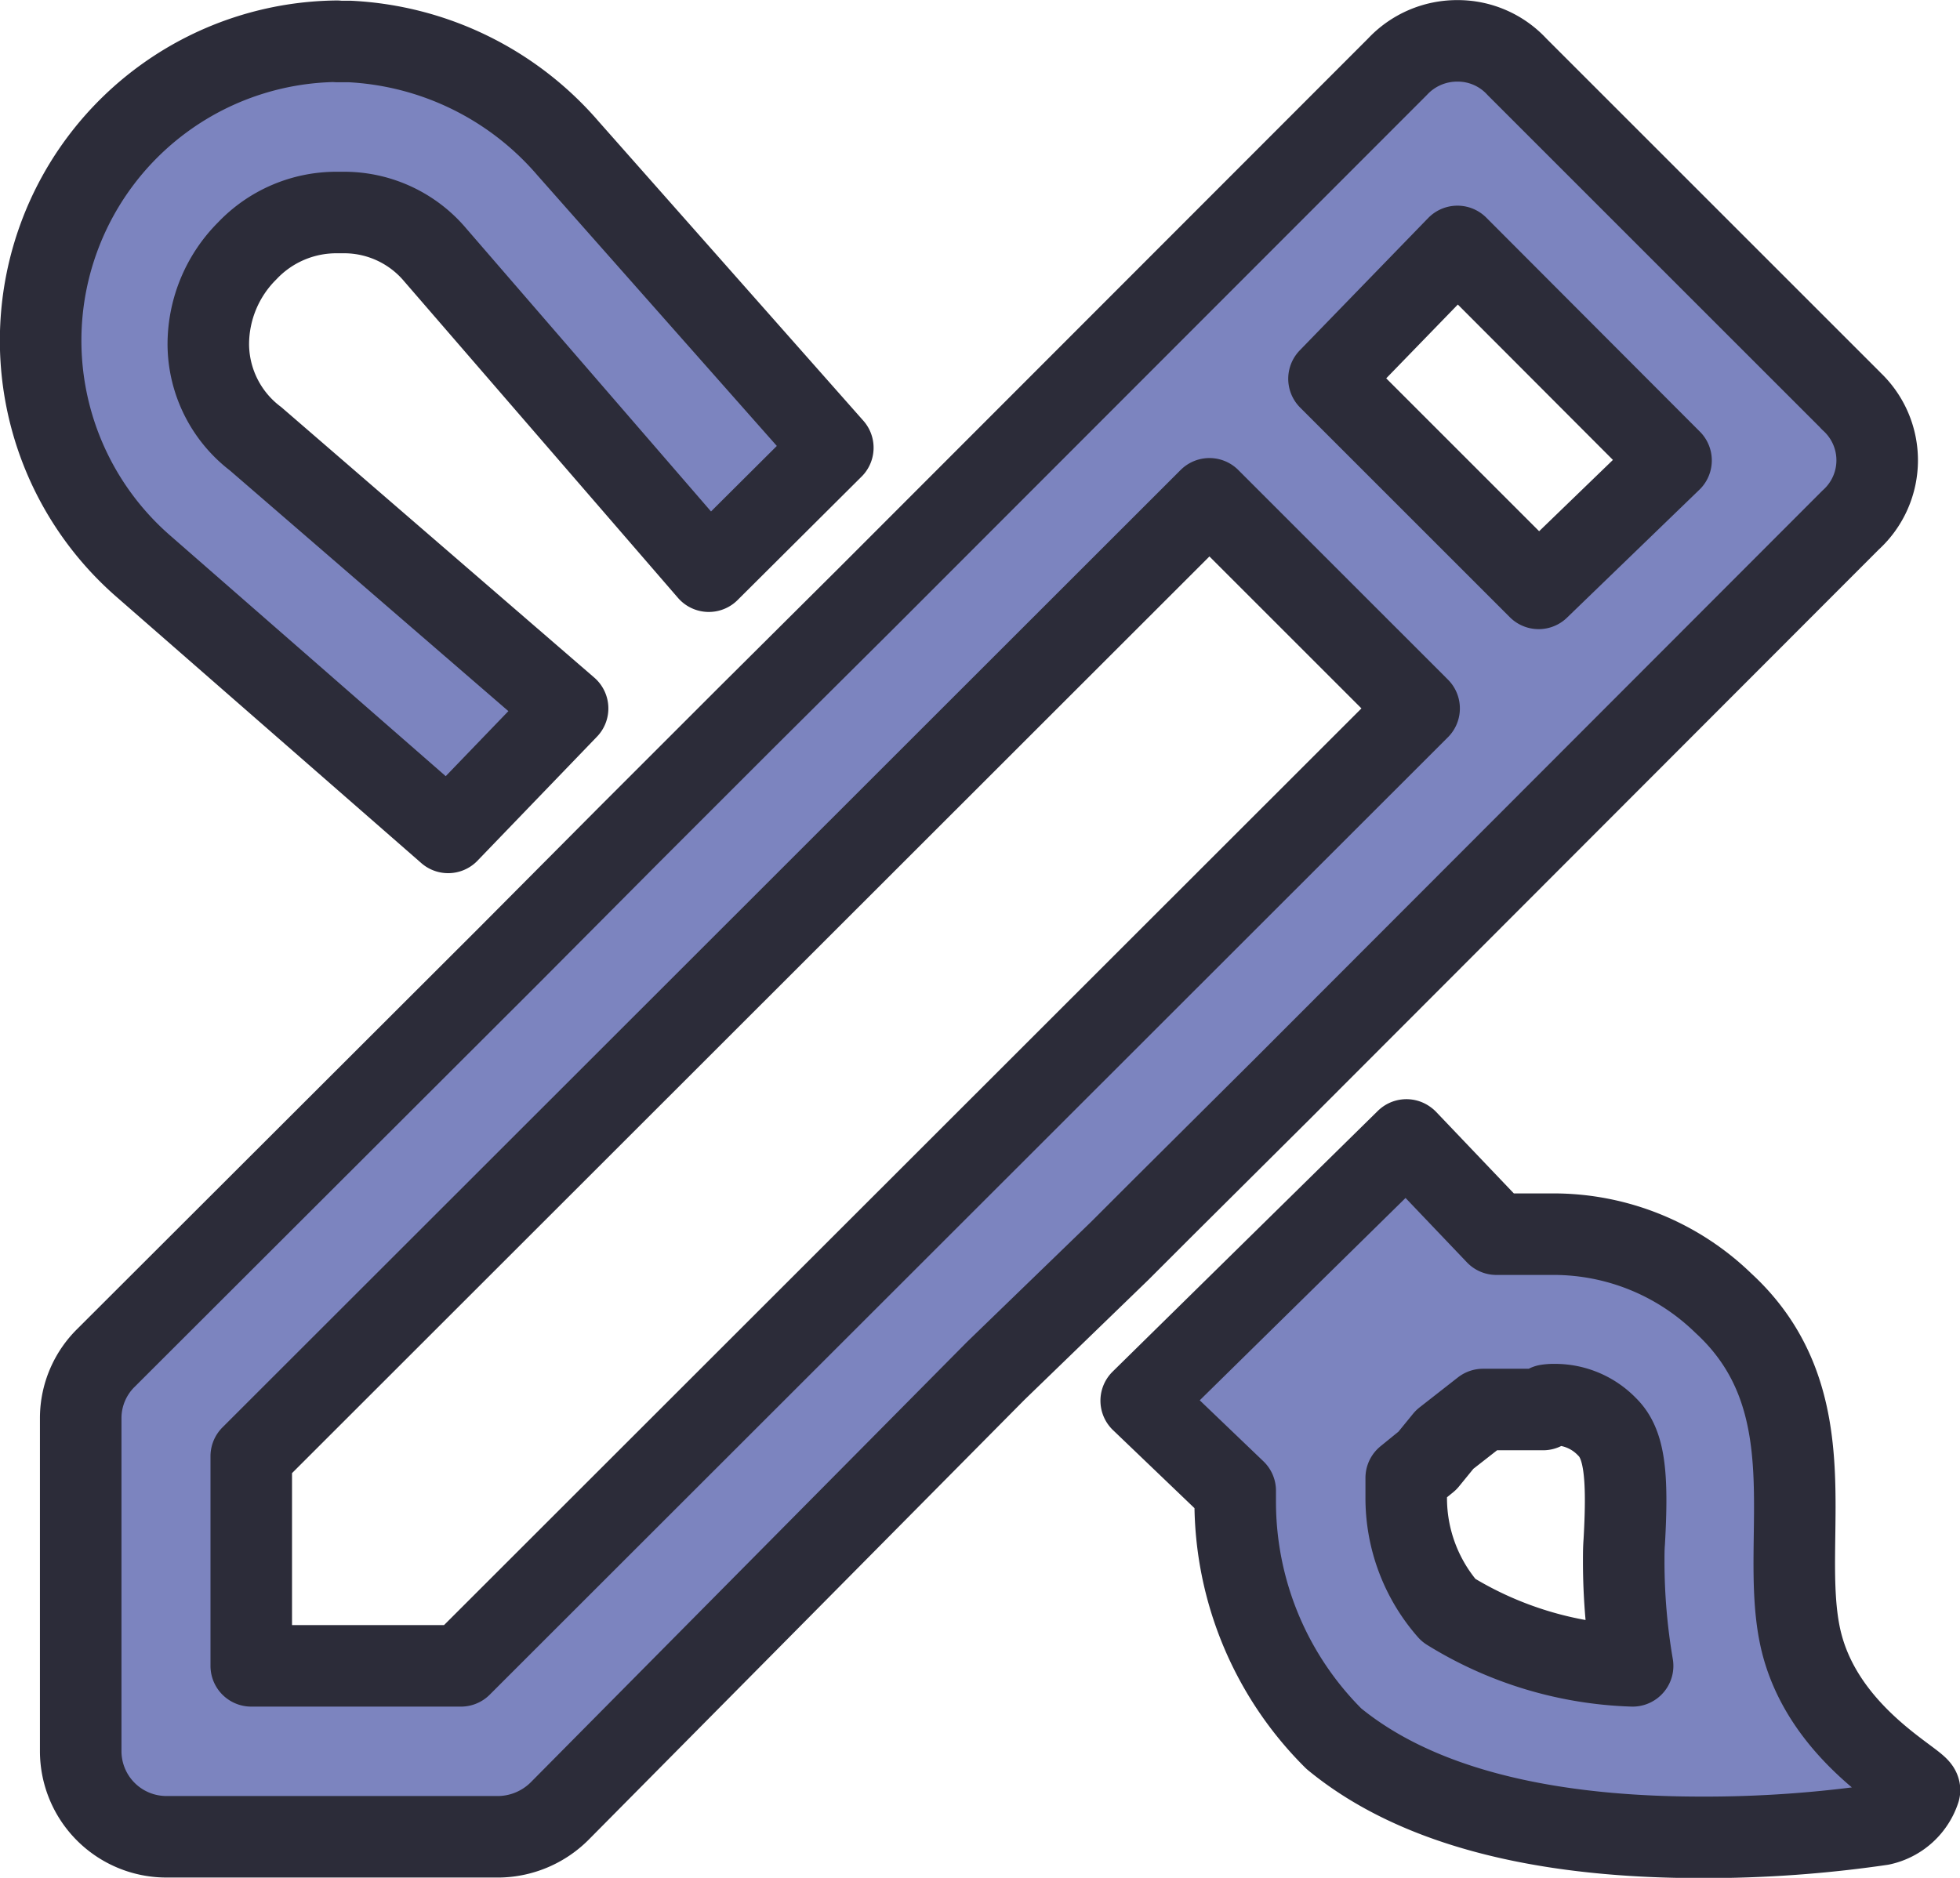 <svg xmlns="http://www.w3.org/2000/svg" width="37.74" height="36.167" viewBox="0 0 37.74 36.167">
  <g id="Group_6" data-name="Group 6" transform="translate(0.785 0.785)">
    <path id="Path_40" data-name="Path 40" d="M1082.156,121.107a.867.867,0,0,1,.152-.009,1.391,1.391,0,0,1,1,.426c.332.322.407.9.332,2.217-.01.123-.01.246-.01.37a11.918,11.918,0,0,0,.171,2.018,7.143,7.143,0,0,1-3.544-1.071,3.272,3.272,0,0,1-.815-2.179v-.37l.408-.332.332-.407.739-.578h1.156l.076-.085Zm-23.3-26.267a5.765,5.765,0,0,0-3.705,10.13l5.847,5.108,2.3-2.388-6.008-5.193a2.3,2.3,0,0,1-.91-1.81v-.009a2.546,2.546,0,0,1,.749-1.8,2.364,2.364,0,0,1,1.724-.739h.161a2.293,2.293,0,0,1,1.734.815l5.269,6.093,2.388-2.378L1063.3,96.9a5.93,5.93,0,0,0-4.2-2.056h-.246ZM1088,101.757l-6.425-6.425a1.549,1.549,0,0,0-1.147-.5,1.57,1.57,0,0,0-1.156.5l-10.206,10.215-2.312,2.3-2.3,2.3-2.3,2.312-7.742,7.732a1.63,1.63,0,0,0-.493,1.156v6.425a1.65,1.65,0,0,0,1.649,1.649h6.415a1.693,1.693,0,0,0,1.156-.493l8.4-8.481,2.388-2.312.824-.824,2.312-2.3L1088,104.06a1.551,1.551,0,0,0,0-2.3h0Zm-26.76,24.372h-4.037v-4.037l18.45-18.44,4.037,4.037Zm20.752-20.752-4.037-4.037,2.473-2.549,4.113,4.122-2.549,2.464ZM1079.446,116l-5.107,5.022,1.81,1.734v.218a6.433,6.433,0,0,0,1.9,4.558c1.9,1.564,4.776,1.9,7.078,1.9a23.482,23.482,0,0,0,3.459-.246,1,1,0,0,0,.739-.663c0-.161-1.9-1.071-2.3-2.966s.578-4.529-1.478-6.415a4.689,4.689,0,0,0-3.269-1.327h-1.1l-1.725-1.81Z" transform="translate(-1053.15 -94.83)" fill="#7c84bf"/>
    <path id="_1" d="M1082.156,121.107a.867.867,0,0,1,.152-.009,1.391,1.391,0,0,1,1,.426c.332.322.407.9.332,2.217-.01.123-.01.246-.01.37a11.918,11.918,0,0,0,.171,2.018,7.143,7.143,0,0,1-3.544-1.071,3.272,3.272,0,0,1-.815-2.179v-.37l.408-.332.332-.407.739-.578h1.156m-23.225-26.353a5.765,5.765,0,0,0-3.705,10.13l5.847,5.108,2.3-2.388-6.008-5.193a2.3,2.3,0,0,1-.91-1.81v-.009a2.545,2.545,0,0,1,.749-1.8,2.364,2.364,0,0,1,1.724-.739h.161a2.293,2.293,0,0,1,1.734.815l5.269,6.093,2.388-2.378L1063.3,96.9a5.93,5.93,0,0,0-4.2-2.056h-.246ZM1088,101.757l-6.425-6.425a1.549,1.549,0,0,0-1.147-.5,1.57,1.57,0,0,0-1.156.5l-10.206,10.215-2.312,2.3-2.3,2.3-2.3,2.312-7.742,7.732a1.63,1.63,0,0,0-.493,1.156v6.425a1.65,1.65,0,0,0,1.649,1.649h6.415a1.693,1.693,0,0,0,1.156-.493l8.4-8.481,2.388-2.312.824-.824,2.312-2.3L1088,104.06a1.551,1.551,0,0,0,0-2.3Zm-26.76,24.372h-4.037v-4.037l18.45-18.44,4.037,4.037Zm20.752-20.752-4.037-4.037,2.473-2.549,4.113,4.122-2.549,2.464ZM1079.446,116l-5.107,5.022,1.81,1.734v.218a6.433,6.433,0,0,0,1.9,4.558c1.9,1.564,4.776,1.9,7.078,1.9a23.482,23.482,0,0,0,3.459-.246,1,1,0,0,0,.739-.663c0-.161-1.9-1.071-2.3-2.966s.578-4.529-1.478-6.415a4.689,4.689,0,0,0-3.269-1.327h-1.1l-1.725-1.81Z" transform="translate(-1053.15 -94.83)" fill="none" stroke="#2c2c39" stroke-linecap="round" stroke-linejoin="round" stroke-miterlimit="2.613" stroke-width="1.57"/>
  </g>
</svg>
